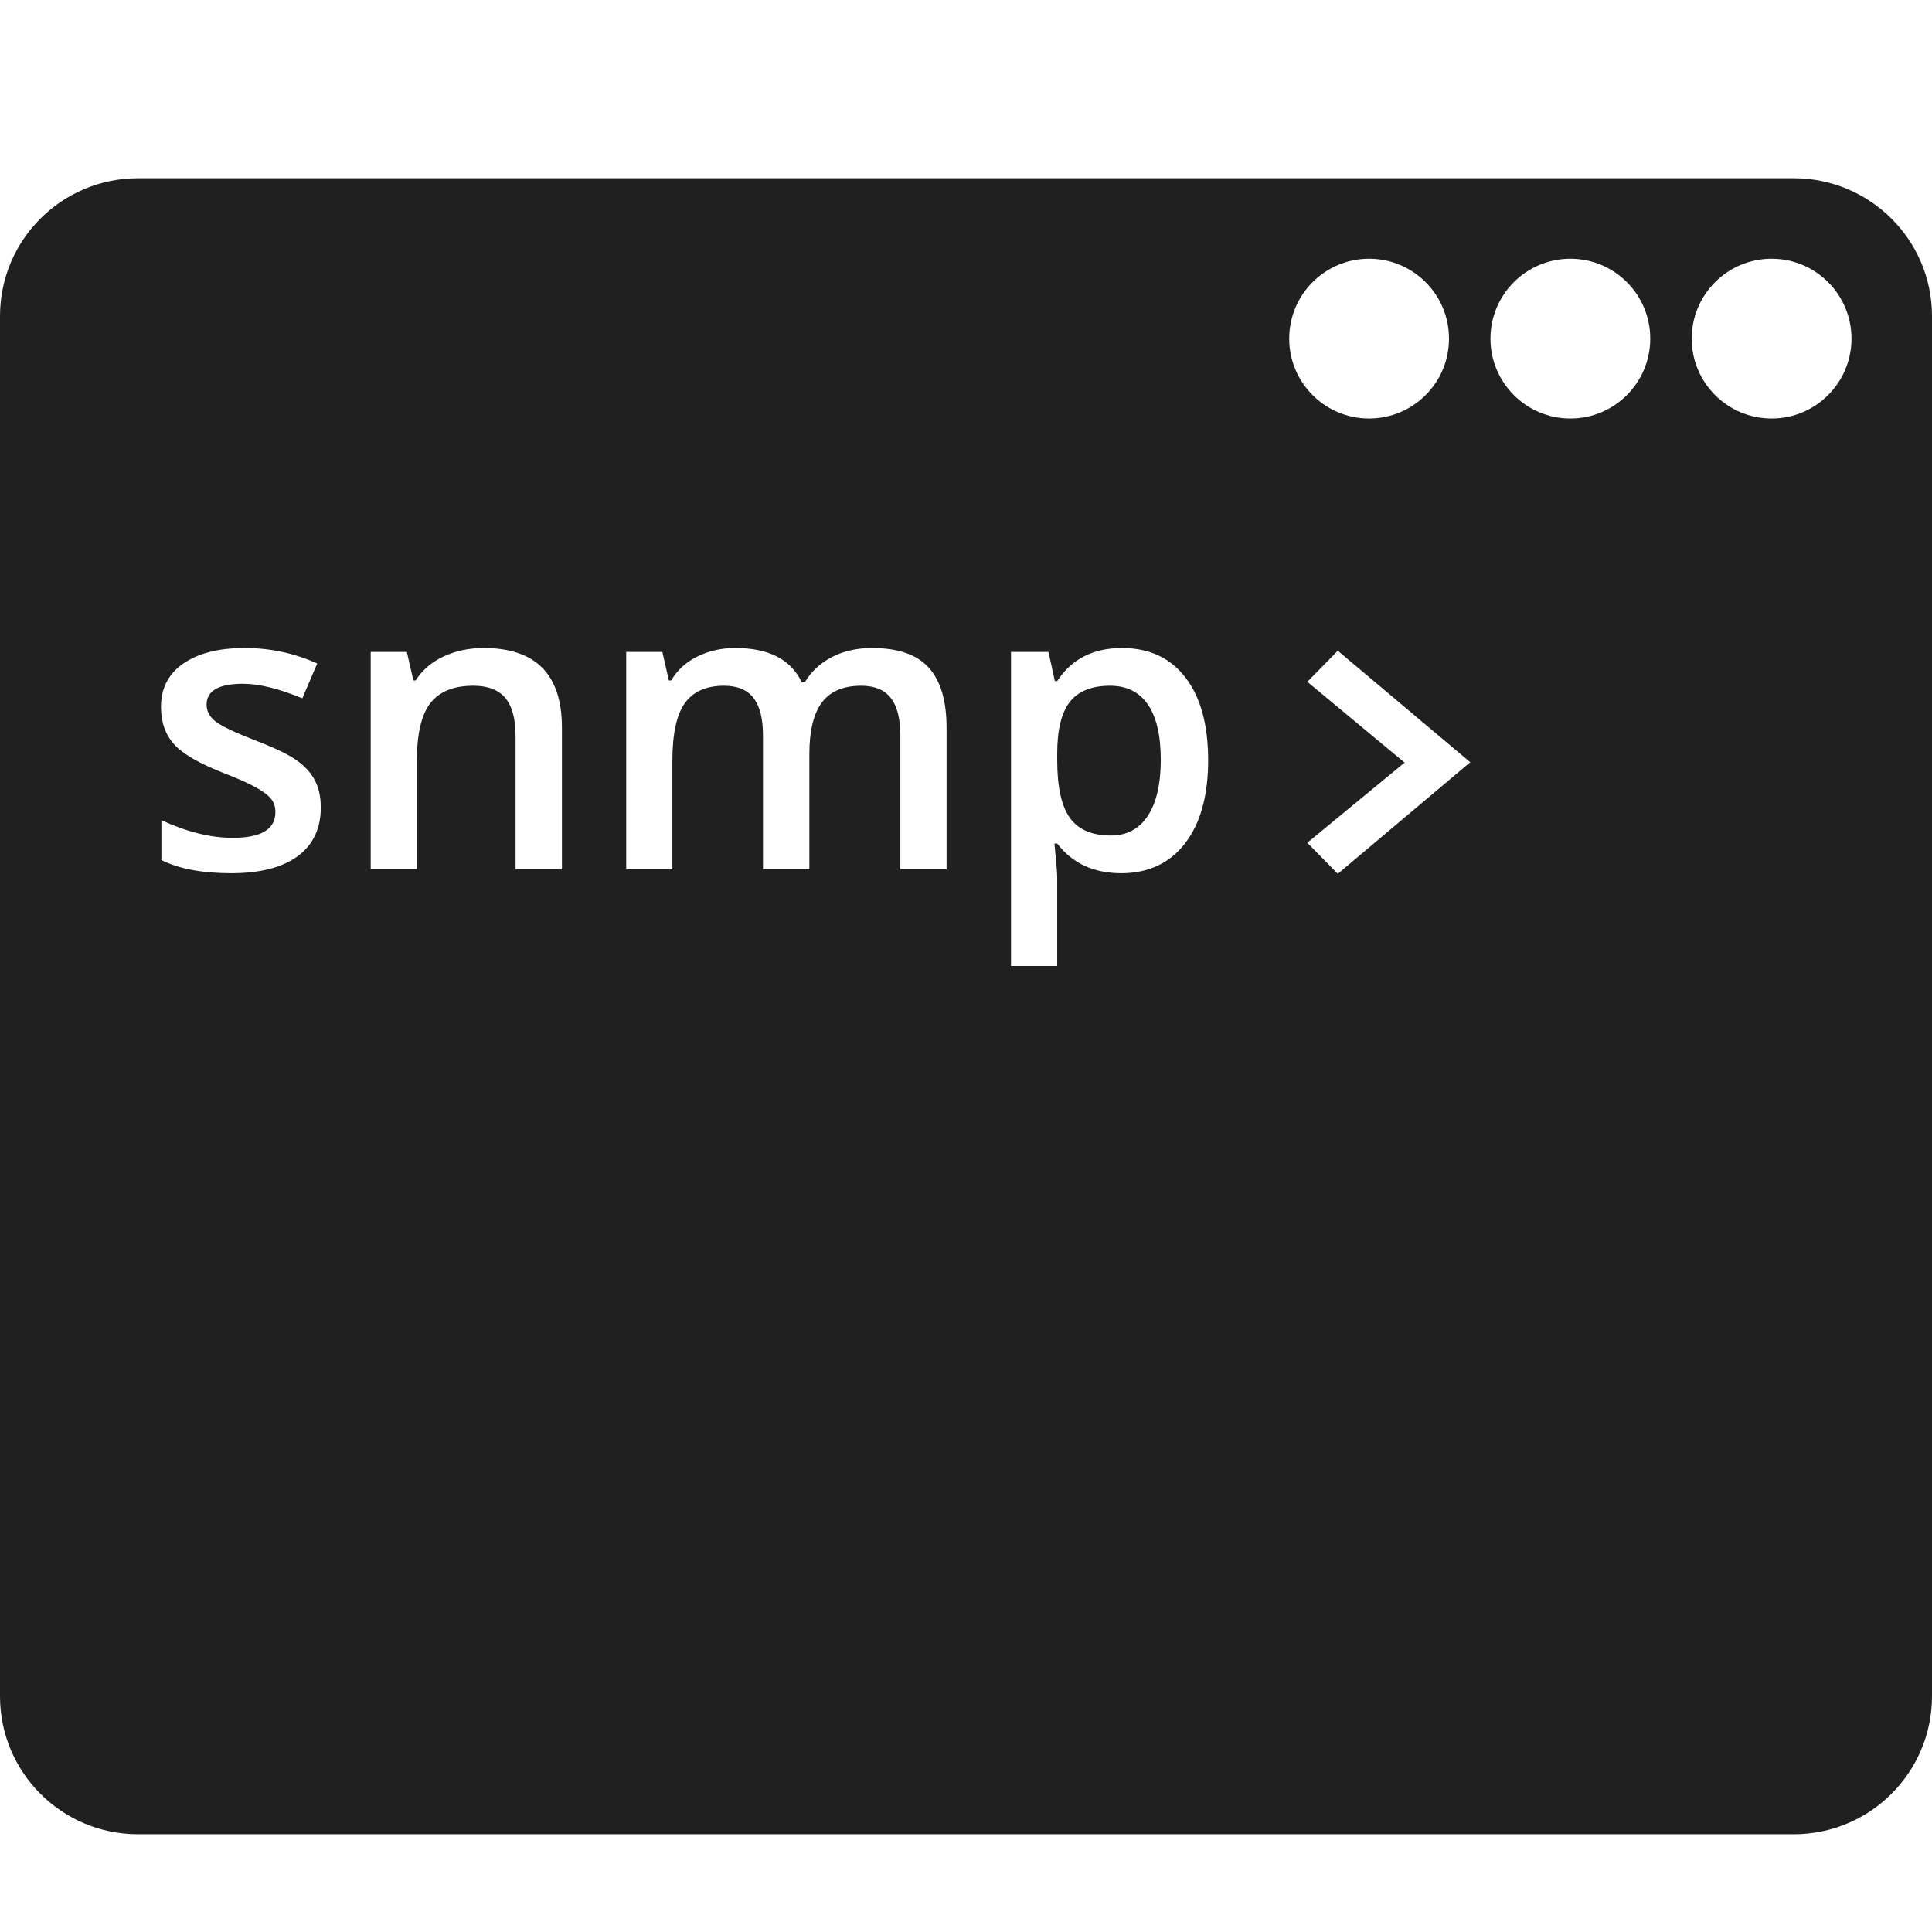 <svg width="48px" height="48px" viewBox="0 0 48 48" version="1.1" xmlns="http://www.w3.org/2000/svg" style="fill-rule:evenodd">
<path fill="#202020" d="M44.568,4.428l-41.139,0c-1.893,0 -3.429,1.532 -3.429,3.426l0,34.289c0,1.895 1.536,3.428 3.429,3.428l41.139,0c1.89,0 3.432,-1.533 3.432,-3.428l0,-34.289c0,-1.894 -1.543,-3.426 -3.432,-3.426Zm-16.711,17.267c-0.683,0 -1.214,-0.245 -1.591,-0.737l-0.069,0c0.046,0.456 0.069,0.732 0.069,0.83l-0,2.212l-1.148,-0l0,-7.803l0.928,0c0.026,0.101 0.08,0.342 0.161,0.723l0.059,-0c0.358,-0.547 0.895,-0.82 1.611,-0.82c0.674,-0 1.199,0.244 1.575,0.732c0.376,0.488 0.564,1.174 0.564,2.056c-0,0.882 -0.192,1.57 -0.574,2.065c-0.383,0.495 -0.911,0.742 -1.585,0.742Zm5.38,-5.527l3.291,2.769l-3.291,2.773l-0.757,-0.772l2.417,-1.992l-2.417,-2.007l0.757,-0.771Zm-25.267,3.892c-0,0.527 -0.192,0.931 -0.576,1.213c-0.385,0.282 -0.935,0.422 -1.651,0.422c-0.719,0 -1.297,-0.109 -1.733,-0.327l-0,-0.991c0.635,0.293 1.225,0.439 1.772,0.439c0.707,0 1.06,-0.213 1.06,-0.639c-0,-0.137 -0.039,-0.251 -0.117,-0.342c-0.079,-0.091 -0.207,-0.186 -0.386,-0.283c-0.179,-0.098 -0.428,-0.209 -0.747,-0.332c-0.622,-0.241 -1.043,-0.482 -1.262,-0.723c-0.22,-0.241 -0.33,-0.553 -0.33,-0.937c0,-0.463 0.186,-0.822 0.559,-1.077c0.373,-0.256 0.88,-0.383 1.521,-0.383c0.635,-0 1.235,0.128 1.802,0.385l-0.371,0.865c-0.583,-0.241 -1.073,-0.362 -1.47,-0.362c-0.605,0 -0.908,0.173 -0.908,0.518c-0,0.169 0.079,0.312 0.237,0.43c0.158,0.117 0.502,0.278 1.032,0.483c0.446,0.172 0.77,0.33 0.972,0.474c0.202,0.143 0.352,0.308 0.449,0.495c0.098,0.187 0.147,0.411 0.147,0.672Zm5.991,1.538l-1.152,-0l-0,-3.321c-0,-0.416 -0.084,-0.727 -0.252,-0.932c-0.168,-0.205 -0.434,-0.308 -0.798,-0.308c-0.485,0 -0.84,0.143 -1.065,0.43c-0.224,0.286 -0.337,0.766 -0.337,1.44l0,2.691l-1.147,-0l-0,-5.401l0.898,0l0.162,0.708l0.058,0c0.163,-0.257 0.394,-0.455 0.693,-0.595c0.3,-0.14 0.632,-0.21 0.997,-0.21c1.295,-0 1.943,0.659 1.943,1.977l-0,3.521Zm6.147,-0l-1.152,-0l0,-3.33c0,-0.414 -0.078,-0.722 -0.234,-0.926c-0.157,-0.203 -0.401,-0.305 -0.733,-0.305c-0.442,0 -0.767,0.144 -0.974,0.432c-0.207,0.288 -0.31,0.768 -0.31,1.438l0,2.691l-1.147,-0l-0,-5.401l0.898,0l0.161,0.708l0.059,0c0.15,-0.257 0.367,-0.455 0.652,-0.595c0.284,-0.14 0.598,-0.21 0.94,-0.21c0.83,-0 1.38,0.283 1.65,0.849l0.078,0c0.16,-0.267 0.384,-0.475 0.674,-0.625c0.29,-0.15 0.622,-0.224 0.996,-0.224c0.645,-0 1.114,0.162 1.409,0.488c0.294,0.325 0.442,0.822 0.442,1.489l-0,3.521l-1.148,-0l0,-3.33c0,-0.414 -0.079,-0.722 -0.237,-0.926c-0.158,-0.203 -0.403,-0.305 -0.735,-0.305c-0.446,0 -0.772,0.139 -0.979,0.418c-0.206,0.278 -0.31,0.705 -0.31,1.281l0,2.862Zm7.471,-4.561c-0.456,0 -0.788,0.134 -0.998,0.4c-0.21,0.267 -0.315,0.694 -0.315,1.28l-0,0.171c-0,0.657 0.104,1.133 0.312,1.428c0.208,0.295 0.549,0.442 1.021,0.442c0.397,-0 0.703,-0.163 0.918,-0.488c0.214,-0.326 0.322,-0.79 0.322,-1.392c-0,-0.606 -0.107,-1.064 -0.32,-1.375c-0.213,-0.31 -0.526,-0.466 -0.94,-0.466Zm16.436,-10.609c1.096,-0 1.985,0.889 1.985,1.985c0,1.096 -0.889,1.985 -1.985,1.985c-1.096,-0 -1.985,-0.889 -1.985,-1.985c0,-1.096 0.889,-1.985 1.985,-1.985Zm-5,-0c1.096,-0 1.985,0.889 1.985,1.985c0,1.096 -0.889,1.985 -1.985,1.985c-1.096,-0 -1.985,-0.889 -1.985,-1.985c0,-1.096 0.889,-1.985 1.985,-1.985Zm-5,-0c1.096,-0 1.985,0.889 1.985,1.985c0,1.096 -0.889,1.985 -1.985,1.985c-1.096,-0 -1.985,-0.889 -1.985,-1.985c0,-1.096 0.889,-1.985 1.985,-1.985Z"/>
</svg>